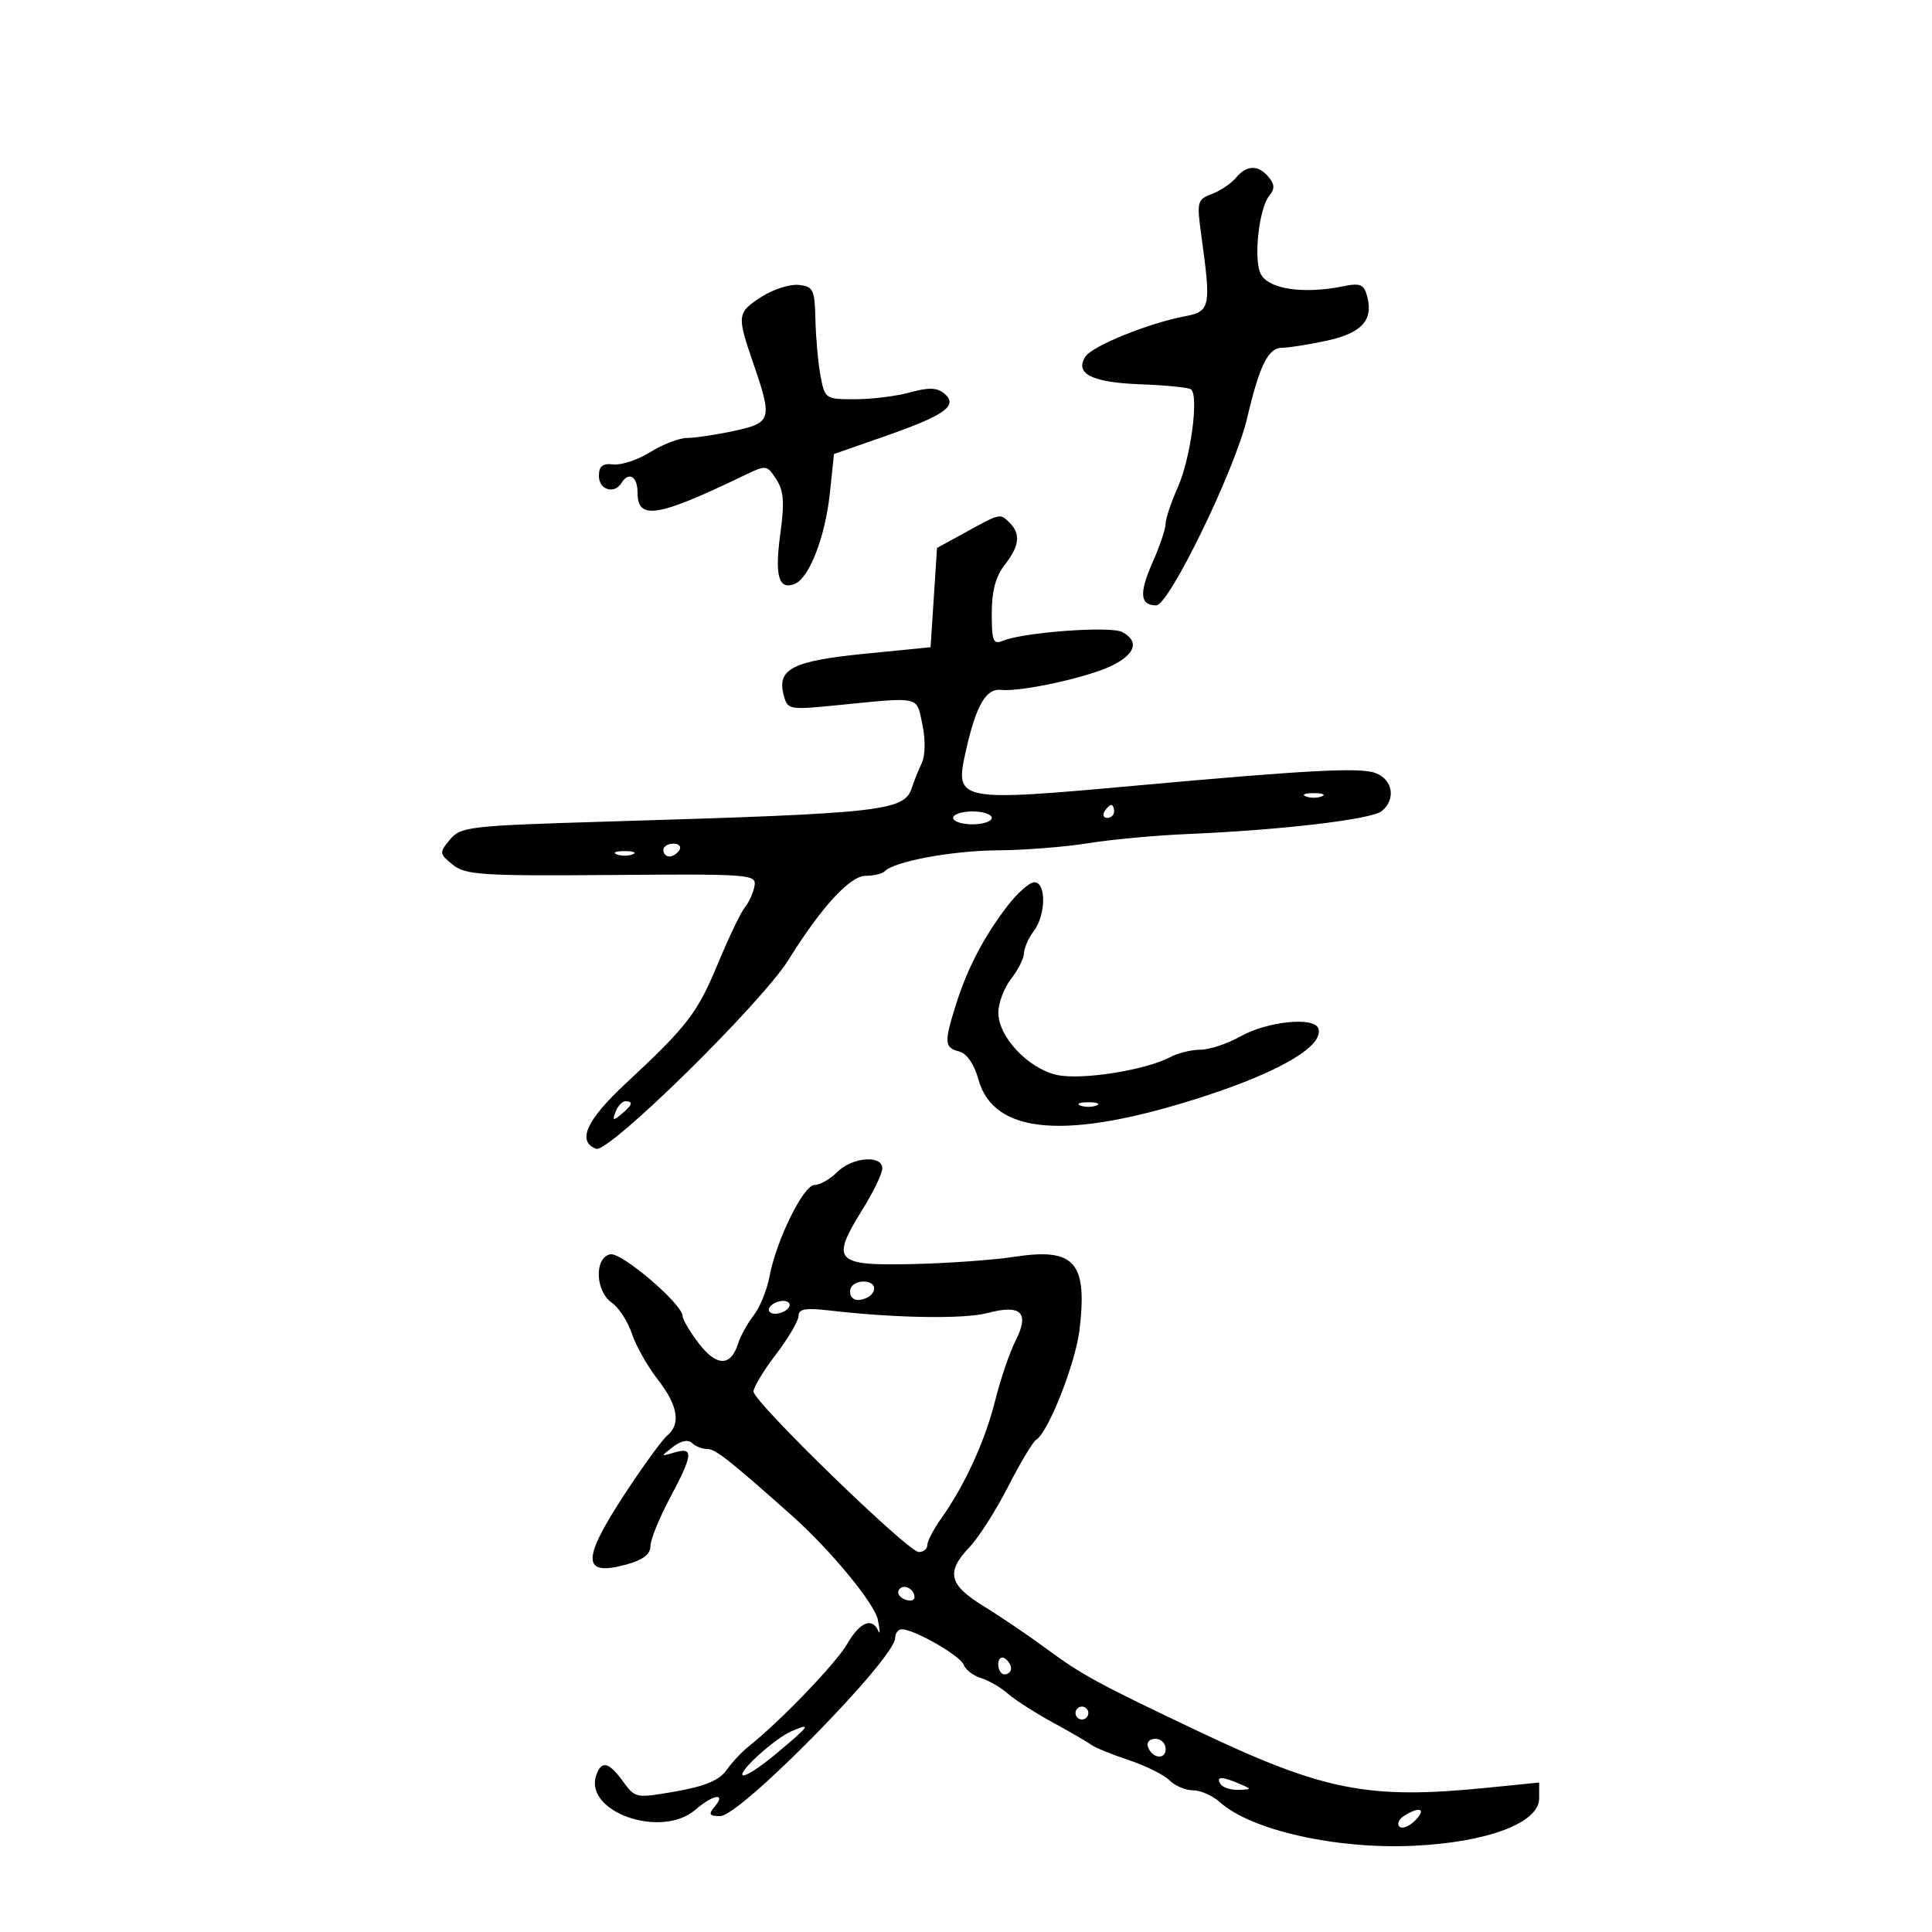 <svg xmlns="http://www.w3.org/2000/svg" width="300" height="300" viewBox="0 0 300 300" version="1.1">
	<path d="M 191.914 27.604 C 191.181 28.486, 189.500 29.620, 188.178 30.122 C 185.885 30.994, 185.811 31.301, 186.567 36.768 C 188.075 47.674, 187.932 48.361, 184 49.112 C 178.258 50.208, 169.570 53.735, 168.522 55.396 C 166.855 58.038, 169.551 59.390, 177.046 59.670 C 180.917 59.816, 184.451 60.161, 184.898 60.437 C 186.220 61.254, 184.908 71.156, 182.877 75.695 C 181.845 78.002, 181 80.533, 181 81.318 C 181 82.103, 180.077 84.833, 178.948 87.384 C 176.849 92.129, 177.018 94, 179.546 94 C 181.536 94, 191.754 72.969, 193.635 65 C 195.615 56.617, 196.919 54, 199.120 54 C 200.100 54, 203.178 53.512, 205.961 52.915 C 211.413 51.746, 213.269 49.744, 212.308 46.069 C 211.805 44.146, 211.261 43.908, 208.609 44.448 C 202.502 45.693, 197.096 44.923, 195.811 42.626 C 194.596 40.456, 195.463 32.352, 197.124 30.351 C 197.958 29.346, 197.926 28.616, 197 27.500 C 195.389 25.559, 193.580 25.596, 191.914 27.604 M 118.250 46.091 C 114.431 48.565, 114.389 48.911, 117 56.500 C 119.968 65.126, 119.811 65.660, 113.951 66.917 C 111.174 67.513, 107.911 68.002, 106.701 68.004 C 105.490 68.006, 102.925 68.990, 101 70.190 C 99.075 71.391, 96.487 72.257, 95.250 72.115 C 93.558 71.921, 93 72.370, 93 73.928 C 93 76.055, 95.395 76.788, 96.500 75 C 97.639 73.158, 99 73.975, 99 76.500 C 99 80.798, 102.051 80.321, 115.273 73.957 C 119.027 72.150, 119.054 72.152, 120.531 74.408 C 121.698 76.188, 121.837 77.989, 121.178 82.803 C 120.274 89.415, 120.892 91.639, 123.367 90.689 C 125.654 89.812, 128.144 83.388, 128.869 76.500 L 129.500 70.500 137.500 67.706 C 146.780 64.465, 148.859 62.958, 146.618 61.098 C 145.505 60.174, 144.188 60.132, 141.318 60.929 C 139.218 61.512, 135.383 61.991, 132.795 61.994 C 128.184 62, 128.077 61.929, 127.415 58.398 C 127.043 56.417, 126.685 52.480, 126.620 49.648 C 126.510 44.929, 126.292 44.479, 124 44.242 C 122.625 44.101, 120.037 44.932, 118.250 46.091 M 150 82.618 L 145.500 85.087 145 92.794 L 144.500 100.500 134.272 101.514 C 123.101 102.621, 120.631 103.872, 121.681 107.890 C 122.290 110.219, 122.461 110.252, 129.902 109.515 C 143.126 108.204, 142.281 108.015, 143.228 112.498 C 143.726 114.857, 143.684 117.318, 143.127 118.498 C 142.607 119.599, 141.927 121.294, 141.616 122.265 C 140.438 125.946, 137.448 126.283, 94.559 127.565 C 72.819 128.215, 71.525 128.362, 69.866 130.376 C 68.183 132.417, 68.201 132.570, 70.307 134.273 C 72.277 135.865, 74.790 136.028, 95 135.868 C 116.631 135.696, 117.487 135.763, 117.155 137.595 C 116.965 138.643, 116.296 140.125, 115.668 140.888 C 115.039 141.652, 113.170 145.547, 111.513 149.543 C 108.288 157.322, 106.759 159.314, 97.167 168.236 C 91.051 173.924, 89.552 177.230, 92.564 178.386 C 94.489 179.125, 118.270 155.754, 122.467 149 C 127.508 140.886, 131.993 136, 134.400 136 C 135.647 136, 136.988 135.678, 137.382 135.285 C 138.931 133.735, 147.879 132.086, 155 132.037 C 159.125 132.008, 165.418 131.511, 168.985 130.933 C 172.551 130.354, 179.526 129.711, 184.485 129.503 C 198.961 128.896, 213.013 127.234, 214.564 125.947 C 216.788 124.101, 216.287 121.060, 213.591 120.035 C 211.236 119.139, 203.006 119.571, 176.500 121.979 C 148.611 124.513, 148.222 124.436, 149.958 116.686 C 151.560 109.539, 153.086 106.875, 155.432 107.126 C 158.582 107.463, 169.095 105.151, 172.750 103.316 C 176.351 101.509, 176.916 99.558, 174.250 98.139 C 172.448 97.180, 158.970 98.167, 155.750 99.493 C 154.221 100.123, 154 99.585, 154 95.242 C 154 91.784, 154.609 89.495, 156 87.727 C 158.287 84.819, 158.520 82.920, 156.800 81.200 C 155.286 79.686, 155.377 79.668, 150 82.618 M 202.750 123.662 C 203.438 123.940, 204.563 123.940, 205.250 123.662 C 205.938 123.385, 205.375 123.158, 204 123.158 C 202.625 123.158, 202.063 123.385, 202.750 123.662 M 171.500 126 C 171.160 126.550, 171.359 127, 171.941 127 C 172.523 127, 173 126.550, 173 126 C 173 125.450, 172.802 125, 172.559 125 C 172.316 125, 171.840 125.450, 171.500 126 M 148 127 C 148 127.550, 149.350 128, 151 128 C 152.650 128, 154 127.550, 154 127 C 154 126.450, 152.650 126, 151 126 C 149.350 126, 148 126.450, 148 127 M 103 132 C 103 132.550, 103.423 133, 103.941 133 C 104.459 133, 105.160 132.550, 105.500 132 C 105.840 131.450, 105.416 131, 104.559 131 C 103.702 131, 103 131.450, 103 132 M 95.750 132.662 C 96.438 132.940, 97.563 132.940, 98.250 132.662 C 98.938 132.385, 98.375 132.158, 97 132.158 C 95.625 132.158, 95.063 132.385, 95.750 132.662 M 156.396 140.725 C 152.728 145.535, 150.201 150.384, 148.436 156 C 146.582 161.900, 146.634 162.671, 148.931 163.272 C 150.135 163.586, 151.267 165.233, 151.935 167.638 C 154.318 176.223, 165.737 177.104, 186.728 170.321 C 198.803 166.420, 205.653 162.367, 204.705 159.687 C 204.054 157.847, 196.788 158.591, 192.638 160.923 C 190.604 162.065, 187.798 163, 186.404 163 C 185.009 163, 182.918 163.509, 181.755 164.131 C 177.927 166.180, 167.884 167.763, 164.101 166.914 C 159.639 165.913, 154.992 160.959, 155.022 157.234 C 155.034 155.730, 155.924 153.375, 157 152 C 158.076 150.625, 158.980 148.825, 159.010 148 C 159.039 147.175, 159.724 145.626, 160.532 144.559 C 162.417 142.067, 162.475 137, 160.619 137 C 159.859 137, 157.959 138.676, 156.396 140.725 M 95.584 172.641 C 95.057 174.014, 95.204 174.076, 96.477 173.019 C 98.212 171.579, 98.393 171, 97.107 171 C 96.616 171, 95.931 171.739, 95.584 172.641 M 167.750 171.662 C 168.438 171.940, 169.563 171.940, 170.250 171.662 C 170.938 171.385, 170.375 171.158, 169 171.158 C 167.625 171.158, 167.063 171.385, 167.750 171.662 M 130 182 C 128.900 183.100, 127.319 184, 126.486 184 C 124.759 184, 120.534 192.594, 119.476 198.259 C 119.090 200.326, 117.987 203.026, 117.025 204.259 C 116.062 205.491, 114.971 207.471, 114.599 208.658 C 113.483 212.222, 111.259 212.206, 108.521 208.616 C 107.134 206.798, 106 204.892, 106 204.380 C 106 202.509, 96.497 194.390, 94.750 194.768 C 92.262 195.306, 92.432 200.489, 94.997 202.285 C 96.095 203.055, 97.501 205.218, 98.121 207.092 C 98.740 208.966, 100.542 212.161, 102.124 214.191 C 105.274 218.234, 105.762 221.122, 103.600 222.917 C 102.831 223.556, 99.906 227.574, 97.100 231.847 C 90.257 242.272, 90.313 244.857, 97.344 242.916 C 99.836 242.227, 101 241.329, 101 240.094 C 101 239.097, 102.350 235.752, 104 232.660 C 107.619 225.877, 107.750 224.642, 104.750 225.536 C 102.541 226.195, 102.537 226.179, 104.500 224.671 C 105.742 223.717, 106.860 223.488, 107.450 224.067 C 107.973 224.580, 109.051 225, 109.846 225 C 111.087 225, 113.289 226.737, 123 235.375 C 128.925 240.646, 135.794 248.968, 136.310 251.500 C 136.646 253.150, 136.676 253.938, 136.377 253.250 C 135.434 251.081, 133.497 251.886, 131.565 255.250 C 129.852 258.235, 121.175 267.270, 116.341 271.104 C 115.228 271.987, 113.633 273.686, 112.797 274.880 C 111.707 276.435, 109.487 277.366, 104.974 278.161 C 98.758 279.256, 98.647 279.236, 96.753 276.636 C 94.572 273.641, 93.468 273.337, 92.638 275.500 C 90.423 281.272, 102.642 285.647, 108 281 C 110.692 278.666, 112.816 278.311, 111 280.500 C 109.961 281.752, 110.101 282, 111.851 282 C 114.960 282, 139 257.515, 139 254.349 C 139 253.607, 139.468 253, 140.040 253 C 141.978 253, 149.094 257.082, 149.641 258.507 C 149.940 259.286, 151.156 260.218, 152.342 260.577 C 153.529 260.936, 155.400 262.021, 156.500 262.989 C 157.600 263.956, 160.750 265.977, 163.500 267.479 C 166.250 268.980, 168.950 270.548, 169.500 270.963 C 170.050 271.377, 172.645 272.431, 175.266 273.303 C 177.888 274.176, 180.732 275.590, 181.588 276.445 C 182.443 277.300, 184.094 278, 185.257 278 C 186.420 278, 188.300 278.833, 189.436 279.851 C 194.294 284.207, 207.485 287.174, 219.500 286.612 C 230.979 286.076, 239 283.052, 239 279.263 L 239 276.792 230.750 277.618 C 212.522 279.442, 205.599 278.086, 186.223 268.900 C 170.546 261.467, 168.024 260.098, 162.500 256.022 C 159.750 253.993, 155.363 251.020, 152.752 249.416 C 147.311 246.075, 146.849 244.124, 150.572 240.206 C 151.986 238.718, 154.675 234.496, 156.547 230.824 C 158.419 227.153, 160.382 223.882, 160.911 223.555 C 162.798 222.389, 167.026 211.631, 167.636 206.443 C 168.869 195.952, 166.864 193.720, 157.500 195.157 C 154.200 195.664, 147.006 196.173, 141.514 196.289 C 129.645 196.540, 128.968 195.788, 133.909 187.840 C 135.609 185.105, 137 182.222, 137 181.434 C 137 179.292, 132.331 179.669, 130 182 M 132 200.573 C 132 201.505, 132.680 202.015, 133.667 201.823 C 136.176 201.337, 136.520 199, 134.083 199 C 132.855 199, 132 199.646, 132 200.573 M 119.500 203 C 119.160 203.550, 119.557 204, 120.382 204 C 121.207 204, 122.160 203.550, 122.500 203 C 122.840 202.450, 122.443 202, 121.618 202 C 120.793 202, 119.840 202.450, 119.500 203 M 124 204.322 C 124 205.087, 122.425 207.775, 120.500 210.296 C 118.575 212.817, 117 215.414, 117 216.068 C 117 217.685, 141.008 241, 142.672 241 C 143.403 241, 144 240.507, 144 239.904 C 144 239.302, 144.958 237.463, 146.129 235.818 C 149.793 230.674, 152.974 223.731, 154.524 217.500 C 155.345 214.200, 156.766 210.025, 157.681 208.222 C 159.911 203.829, 158.595 202.500, 153.377 203.878 C 149.685 204.853, 139.028 204.683, 128.750 203.485 C 125.095 203.059, 124 203.252, 124 204.322 M 139.575 246.879 C 139.265 247.380, 139.684 248.048, 140.506 248.364 C 141.328 248.679, 142 248.528, 142 248.028 C 142 246.672, 140.223 245.830, 139.575 246.879 M 155 258.441 C 155 259.298, 155.450 260, 156 260 C 156.550 260, 157 259.577, 157 259.059 C 157 258.541, 156.550 257.840, 156 257.500 C 155.450 257.160, 155 257.584, 155 258.441 M 167 266 C 167 266.550, 167.450 267, 168 267 C 168.550 267, 169 266.550, 169 266 C 169 265.450, 168.550 265, 168 265 C 167.450 265, 167 265.450, 167 266 M 122.909 268.820 C 120.401 269.892, 114.689 275.022, 115.311 275.644 C 115.620 275.953, 117.926 274.489, 120.436 272.391 C 125.792 267.914, 126.113 267.452, 122.909 268.820 M 178.229 271.188 C 178.847 273.042, 181 273.349, 181 271.583 C 181 270.712, 180.287 270, 179.417 270 C 178.546 270, 178.011 270.534, 178.229 271.188 M 189.500 277 C 189.840 277.550, 191.104 277.968, 192.309 277.930 C 194.421 277.862, 194.428 277.829, 192.500 277 C 189.748 275.817, 188.769 275.817, 189.500 277 M 218.029 281.961 C 217.220 282.473, 216.893 283.226, 217.303 283.636 C 217.712 284.046, 218.808 283.620, 219.738 282.690 C 221.545 280.883, 220.464 280.421, 218.029 281.961" stroke="none" fill="black" fill-rule="evenodd"/>
</svg>